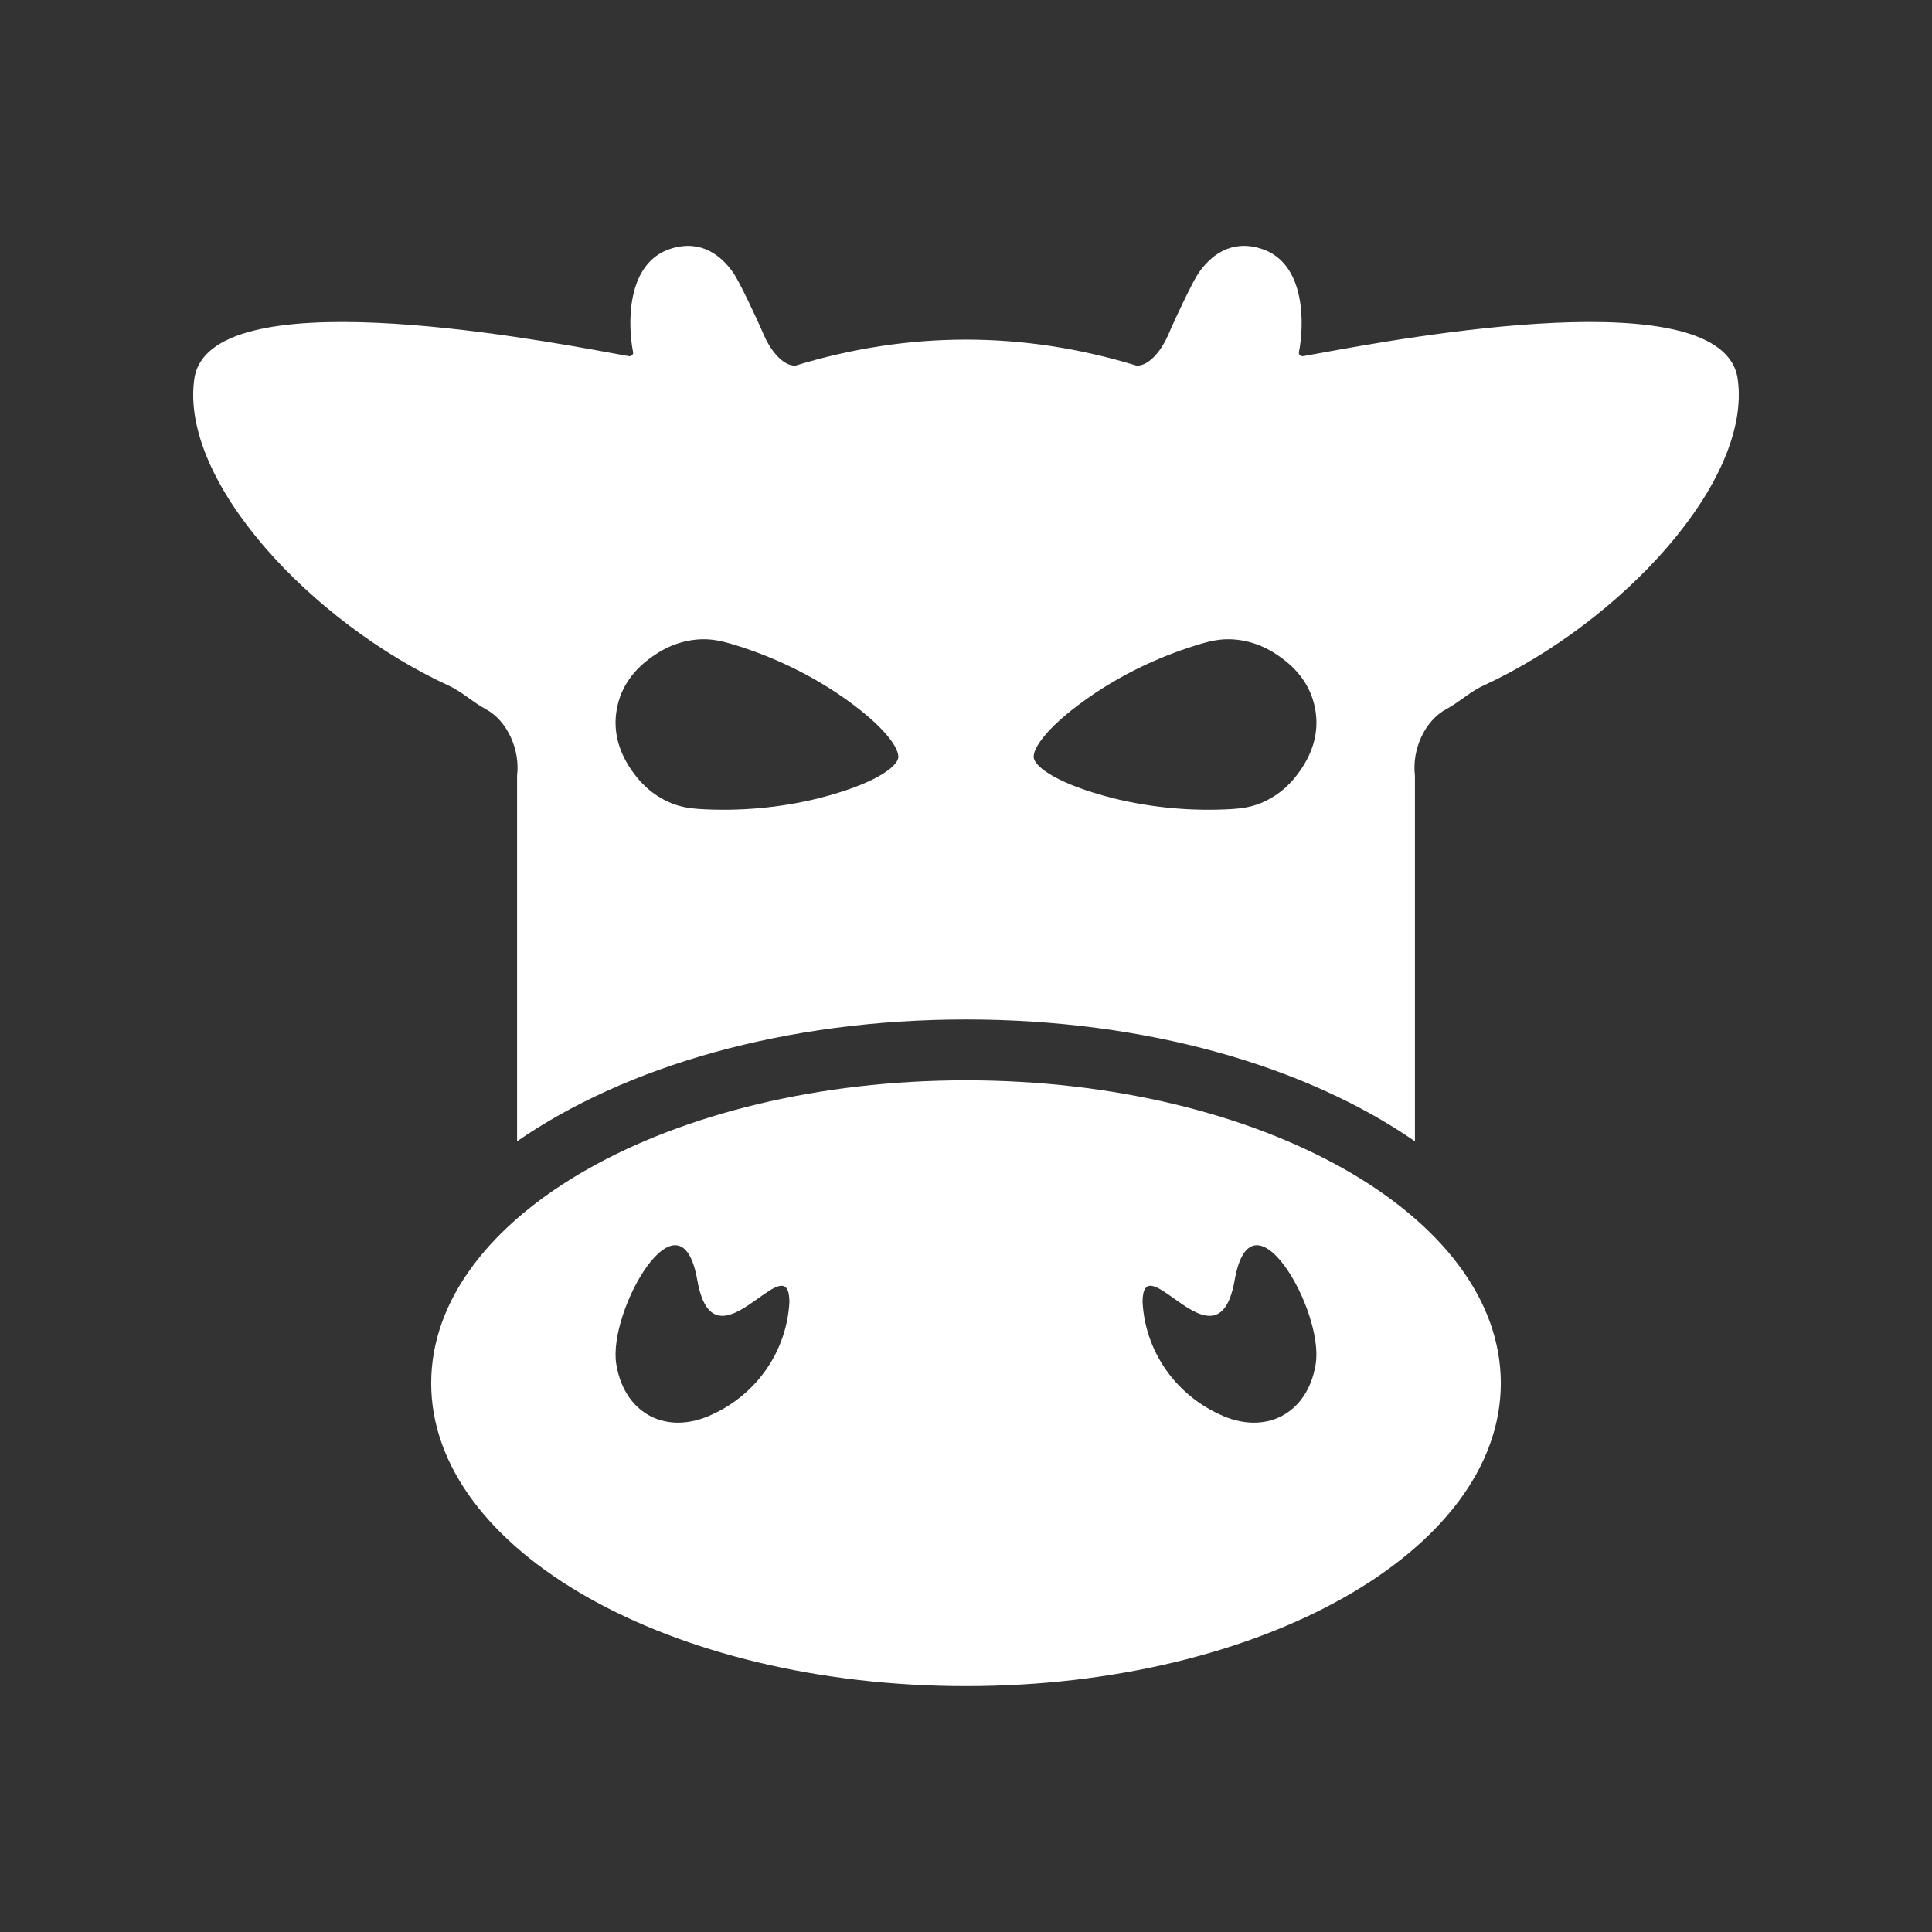 <svg width="60" height="60" viewBox="0 0 60 60" fill="none" xmlns="http://www.w3.org/2000/svg">
<rect x="0" y="0" width="60" height="60" fill="#333333" stroke="none"/>
<path fill-rule="evenodd" clip-rule="evenodd" d="M40.959 10.973C43.61 10.486 53.524 8.666 53.966 11.768C54.419 14.946 50.332 19.328 46.058 21.297C45.832 21.401 45.632 21.544 45.432 21.687C45.265 21.806 45.099 21.925 44.917 22.022C44.244 22.382 43.843 23.281 43.942 24.092V35.444C40.571 33.112 35.616 31.661 30 31.661C24.384 31.661 19.43 33.112 16.058 35.444V24.092C16.157 23.281 15.756 22.382 15.083 22.022C14.902 21.925 14.735 21.806 14.569 21.688C14.369 21.544 14.168 21.401 13.943 21.297C9.668 19.328 5.582 14.946 6.034 11.768C6.476 8.666 16.393 10.487 19.042 10.973C19.253 11.012 19.418 11.042 19.528 11.061C19.605 11.074 19.677 11.009 19.661 10.934C19.508 10.184 19.398 8.154 20.86 7.715C21.795 7.434 22.411 7.952 22.776 8.476C22.94 8.711 23.43 9.725 23.734 10.43C23.898 10.81 24.281 11.366 24.7 11.356C26.462 10.817 28.231 10.547 30 10.547C31.769 10.547 33.538 10.817 35.3 11.356C35.72 11.366 36.102 10.81 36.266 10.43C36.57 9.725 37.06 8.711 37.224 8.476C37.59 7.952 38.206 7.434 39.14 7.715C40.602 8.154 40.492 10.184 40.339 10.934C40.324 11.009 40.395 11.074 40.472 11.061C40.583 11.042 40.748 11.012 40.959 10.973ZM27.895 23.542C27.944 23.254 27.474 22.525 26.008 21.536C24.978 20.85 23.838 20.323 22.645 19.977C22.366 19.895 22.074 19.843 21.782 19.853C21.249 19.872 20.739 20.051 20.291 20.368C19.694 20.776 19.28 21.321 19.155 22.025C19.027 22.729 19.227 23.381 19.646 23.965C19.957 24.413 20.374 24.753 20.868 24.951C21.139 25.059 21.431 25.107 21.723 25.125C22.964 25.2 24.218 25.089 25.424 24.791C27.146 24.354 27.841 23.828 27.895 23.542ZM39.132 24.951C39.626 24.753 40.044 24.413 40.354 23.965C40.773 23.381 40.973 22.73 40.845 22.026C40.72 21.321 40.306 20.776 39.709 20.368C39.262 20.051 38.751 19.872 38.218 19.853C37.926 19.843 37.635 19.895 37.355 19.977C36.162 20.323 35.022 20.85 33.992 21.536C32.526 22.525 32.056 23.254 32.105 23.541C32.159 23.828 32.854 24.354 34.576 24.791C35.782 25.089 37.036 25.2 38.278 25.125C38.569 25.107 38.862 25.059 39.132 24.951Z" fill="white"/>
<path fill-rule="evenodd" clip-rule="evenodd" d="M13.391 42.957C13.391 37.761 20.826 33.55 30 33.55C39.172 33.55 46.609 37.761 46.609 42.957C46.609 48.152 39.173 52.364 30 52.364C20.826 52.364 13.391 48.152 13.391 42.957ZM19.14 42.371C19.394 43.918 20.717 44.6 22.138 43.918C23.525 43.276 24.438 41.936 24.516 40.431C24.51 39.634 24.081 39.94 23.551 40.318C22.842 40.823 21.954 41.458 21.655 39.754C21.132 36.775 18.862 40.714 19.14 42.371ZM37.861 43.918C39.281 44.6 40.605 43.918 40.859 42.371C41.137 40.714 38.867 36.775 38.344 39.754C38.045 41.458 37.156 40.823 36.448 40.318C35.918 39.94 35.489 39.634 35.483 40.431C35.56 41.936 36.474 43.276 37.861 43.918Z" fill="white"/>
</svg>
